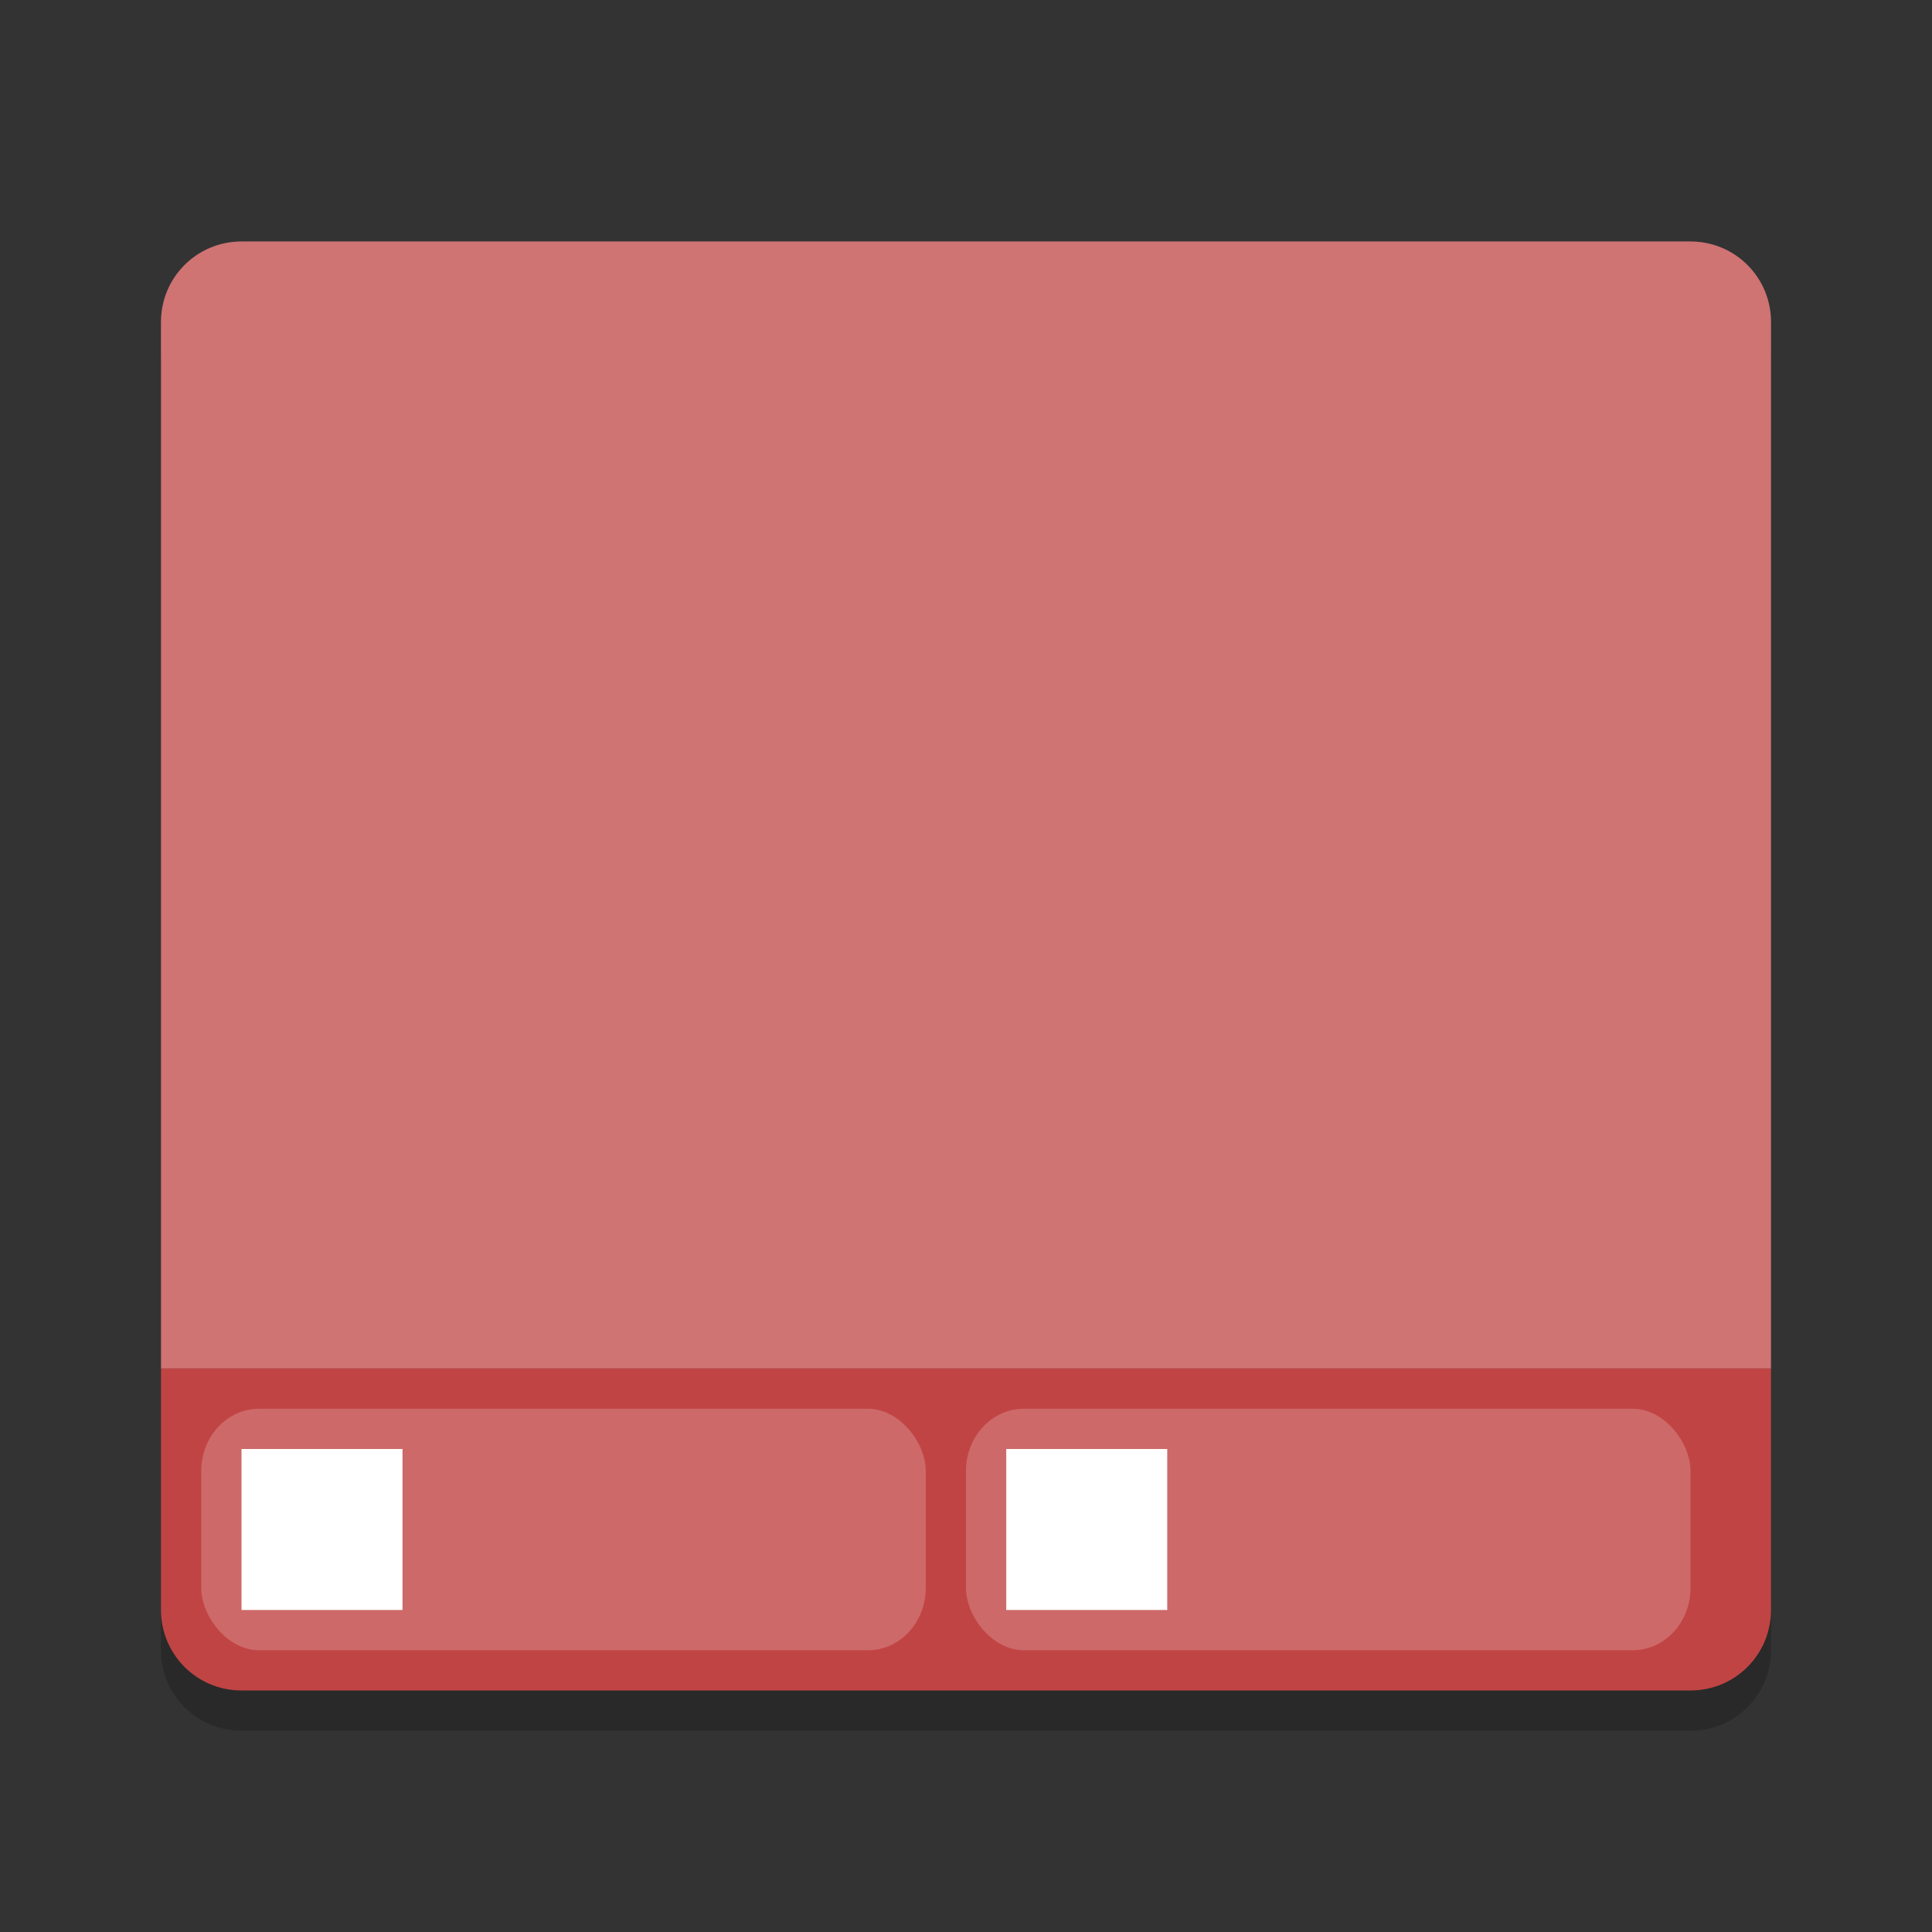 <?xml version="1.0" encoding="UTF-8" standalone="no"?>
<svg
   xmlns:dc="http://purl.org/dc/elements/1.1/"
   xmlns:cc="http://creativecommons.org/ns#"
   xmlns:rdf="http://www.w3.org/1999/02/22-rdf-syntax-ns#"
   xmlns:svg="http://www.w3.org/2000/svg"
   xmlns="http://www.w3.org/2000/svg"
   xmlns:sodipodi="http://sodipodi.sourceforge.net/DTD/sodipodi-0.dtd"
   xmlns:inkscape="http://www.inkscape.org/namespaces/inkscape"
   width="48"
   height="48"
   version="1.1"
   id="svg18"
   sodipodi:docname="preferences-desktop-plasma-theme.svg"
   inkscape:version="0.92.5 (2060ec1f9f, 2020-04-08)">
  <rect width="100%" height="100%" fill="#333333" stroke="none"/>
  <defs
     id="defs22" />
  <sodipodi:namedview
     pagecolor="#ffffff"
     bordercolor="#d98c8c"
     borderopacity="1"
     objecttolerance="10"
     gridtolerance="10"
     guidetolerance="10"
     inkscape:pageopacity="0"
     inkscape:pageshadow="2"
     inkscape:window-width="640"
     inkscape:window-height="480"
     id="namedview20"
     showgrid="false"
     inkscape:zoom="4.9166667"
     inkscape:cx="73.830508"
     inkscape:cy="24"
     inkscape:current-layer="svg18" />
  <path
     fill="#c14444"
     d="m6 42c-1.108 0-2-0.892-2-2v-6h40v6c0 1.108-0.892 2-2 2z"
     id="path4" />
  <path
     fill="#fff"
     opacity=".1"
     d="m6 6c-1.108 0-2 0.892-2 2v1c0-1.108 0.892-2 2-2h36c1.108 0 2 0.892 2 2v-1c0-1.108-0.892-2-2-2z"
     id="path6" />
  <rect
     fill="#fff"
     opacity=".2"
     width="18"
     height="6"
     x="5"
     y="35"
     rx="1.437"
     ry="1.544"
     id="rect8" />
  <rect
     fill="#fff"
     opacity=".2"
     width="18"
     height="6"
     x="24"
     y="35"
     rx="1.437"
     ry="1.544"
     id="rect10" />
  <rect
     fill="#fff"
     width="4"
     height="4"
     x="6"
     y="36"
     id="rect12" />
  <rect
     fill="#fff"
     width="4"
     height="4"
     x="25"
     y="36"
     id="rect14" />
  <path
     opacity=".2"
     d="m4 40v1c0 1.108 0.892 2 2 2h36c1.108 0 2-0.892 2-2v-1c0 1.108-0.892 2-2 2h-36c-1.108 0-2-0.892-2-2z"
     id="path16" />
  <path
     inkscape:connector-curvature="0"
     d="m 6,6 c -1.108,0 -2,0.892 -2,2 v 2 V 34 h 40 v -24 -2 c 0,-1.108 -0.892,-2 -2,-2 z"
     id="path2"
     style="fill:#d07373;fill-opacity:1" />
</svg>
